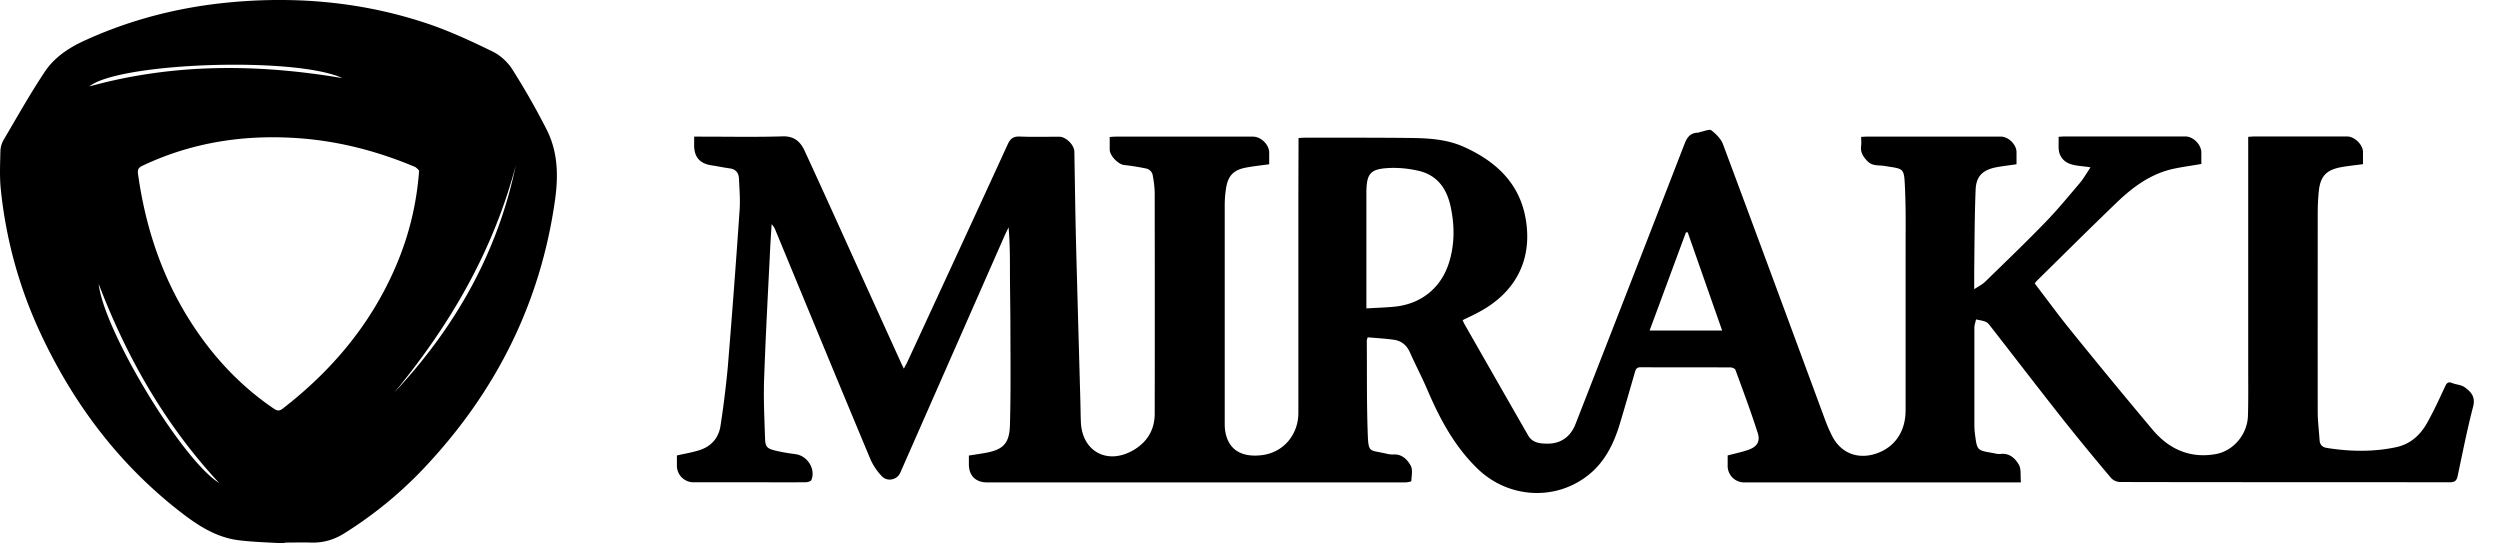 <svg xmlns="http://www.w3.org/2000/svg" fill="currentColor" viewBox="0 0 92 20">
  <path d="M74.358 17.752H64.21a.607.607 0 0 1-.632-.632v-.36c.263-.068.51-.121.744-.2.332-.112.464-.303.362-.629-.25-.78-.537-1.55-.82-2.32-.016-.047-.118-.09-.178-.09-1.106-.006-2.212 0-3.315-.006-.148 0-.177.079-.207.184-.184.636-.365 1.271-.556 1.903-.234.77-.583 1.468-1.261 1.959-1.221.889-2.89.737-3.973-.313-.853-.826-1.39-1.837-1.847-2.904-.201-.467-.438-.918-.646-1.385-.118-.26-.312-.415-.582-.455-.32-.046-.645-.062-.968-.092-.02.072-.033.102-.033.132.01 1.149-.007 2.298.036 3.447.026.665.063.566.622.69.102.024.211.05.317.044.316-.023.513.184.638.404.086.149.036.382.026.573 0 .02-.144.05-.224.05h-15.39c-.418 0-.668-.247-.668-.665v-.323c.191-.03.375-.056.56-.089.688-.115.931-.335.951-1.033.033-1.172.02-2.344.017-3.516 0-.692-.014-1.386-.017-2.078 0-.556 0-1.109-.05-1.682-.045.096-.095.191-.138.287l-3.848 8.743c-.118.27-.487.346-.688.119a2.242 2.242 0 0 1-.401-.593c-1.176-2.811-2.338-5.63-3.503-8.447a.622.622 0 0 0-.142-.224c-.023.356-.046.708-.062 1.063-.076 1.541-.161 3.085-.214 4.626-.027.72.01 1.445.033 2.166.01.342.066.401.398.48.237.056.477.096.718.126.44.055.757.543.589.954-.02.046-.135.08-.204.08-.58.006-1.159.002-1.738.002h-2.423a.612.612 0 0 1-.583-.589v-.398c.287-.066.556-.109.817-.191.447-.138.724-.454.79-.915a36.49 36.49 0 0 0 .266-2.15c.158-1.926.303-3.852.435-5.78.026-.38-.007-.758-.023-1.14-.01-.21-.102-.355-.336-.388-.227-.03-.448-.08-.675-.112-.431-.066-.639-.303-.639-.738v-.319h.264c.997 0 1.998.02 2.995-.01.432-.013.659.208.807.534.711 1.537 1.406 3.084 2.107 4.628l1.452 3.197c.023.052.052.105.092.19.056-.108.105-.194.145-.283 1.228-2.656 2.459-5.313 3.677-7.973.102-.22.214-.296.454-.286.48.02.962.006 1.442.006.247 0 .553.303.556.55.02 1.096.033 2.19.06 3.286.05 1.922.105 3.848.158 5.77.01.303.01.61.023.912.052 1.07.98 1.564 1.919 1.024.517-.296.797-.754.797-1.35.006-2.696.003-5.389 0-8.085 0-.24-.033-.487-.08-.724a.328.328 0 0 0-.197-.204 8.21 8.21 0 0 0-.853-.138c-.22-.03-.523-.343-.526-.567v-.464c.085-.006.151-.013.22-.013h5.054c.293 0 .595.296.595.586v.431c-.296.04-.57.07-.836.119-.477.085-.684.303-.754.783a4.109 4.109 0 0 0-.046.567v8.039c0 .105 0 .214.02.319.125.76.701.961 1.36.876.79-.102 1.33-.758 1.33-1.554V7.77c0-.823.003-1.642.006-2.465V5.08c.099-.007.178-.013.257-.013 1.28 0 2.561-.004 3.842.01.671.006 1.353.046 1.972.322 1.142.51 2.027 1.294 2.274 2.578.3 1.557-.349 2.805-1.76 3.535-.175.093-.353.175-.547.27.03.066.056.126.089.181.773 1.353 1.547 2.71 2.324 4.063.158.276.447.3.717.3.49.003.85-.264 1.027-.725 1.34-3.434 2.68-6.87 4.01-10.307.096-.25.217-.402.49-.412.037 0 .073-.023.11-.03.13-.022.315-.111.388-.055.174.135.352.312.428.513 1.26 3.375 2.505 6.752 3.753 10.13.072.197.158.395.253.586.323.652.961.902 1.66.655.664-.237 1.05-.807 1.053-1.574v-5.87c0-.776.013-1.553-.023-2.327-.033-.76-.04-.685-.754-.803-.214-.036-.448.016-.635-.184-.159-.168-.257-.326-.224-.56.013-.102 0-.207 0-.326.088-.003.158-.01.224-.01h4.918c.28 0 .576.296.576.573v.444c-.257.04-.504.066-.747.112-.494.096-.738.326-.758.827-.04 1.004-.04 2.008-.052 3.012v.648c.168-.112.306-.178.408-.28.74-.72 1.488-1.438 2.209-2.182.444-.458.852-.955 1.267-1.442.138-.165.247-.356.395-.58-.448-.082-.922-.022-1.122-.467-.083-.184-.037-.428-.053-.658.105-.007.181-.013.253-.013h4.415c.287 0 .586.302.586.592v.421c-.375.066-.72.11-1.06.185-.806.184-1.452.658-2.034 1.215-1.001.96-1.982 1.939-2.97 2.91-.02.02-.036.046-.066.089.432.563.846 1.132 1.29 1.682a252.14 252.14 0 0 0 3.05 3.703c.605.718 1.388 1.064 2.333.89.655-.123 1.152-.738 1.172-1.403.017-.547.01-1.096.01-1.643V5.035c.089-.004.161-.013.234-.013h3.407c.273 0 .58.302.583.572v.448c-.28.036-.53.063-.777.105-.58.102-.8.34-.853.925a8.669 8.669 0 0 0-.036.774c0 2.436-.003 4.872 0 7.308 0 .35.046.698.069 1.044.01.168.102.26.267.286.85.135 1.698.152 2.544-.026.53-.112.896-.448 1.15-.902.24-.431.447-.879.654-1.327.063-.138.119-.194.27-.131.149.059.326.062.451.151.237.168.409.356.313.718-.22.846-.388 1.702-.57 2.558-.036.17-.115.223-.292.223-4.04-.006-8.082 0-12.122-.01a.474.474 0 0 1-.332-.141 91.991 91.991 0 0 1-1.768-2.153c-.892-1.13-1.768-2.271-2.653-3.407-.056-.073-.112-.155-.191-.191-.112-.05-.244-.063-.365-.092-.02.105-.06.207-.06.312v3.585c0 .129.013.257.03.386.069.52.085.54.602.625.112.02.228.056.34.043.325-.036.533.168.664.395.093.158.053.392.076.638l-.01.014Zm-24.07-6.403c.365-.023.7-.03 1.03-.063 1.013-.102 1.754-.724 2.03-1.702.188-.658.178-1.32.034-1.985-.149-.688-.517-1.182-1.238-1.326a4.016 4.016 0 0 0-.971-.093c-.754.03-.89.188-.89.948v4.224l.004-.003ZM62.104 8.55c-.02 0-.042 0-.062.003-.445 1.198-.886 2.396-1.337 3.611h2.67c-.428-1.221-.85-2.42-1.267-3.614h-.004ZM10.47 19.997c-.563-.037-1.126-.046-1.686-.116-.862-.108-1.557-.579-2.222-1.102-2.212-1.738-3.851-3.921-5.043-6.453A16.437 16.437 0 0 1 .028 6.951c-.046-.458-.023-.926-.013-1.386a.899.899 0 0 1 .115-.412c.497-.843.977-1.699 1.52-2.515.356-.533.89-.886 1.479-1.152C4.837.706 6.629.255 8.495.083c2.482-.227 4.915 0 7.278.8.81.277 1.594.642 2.364 1.018.28.138.546.385.714.648.455.718.88 1.462 1.265 2.219.408.8.434 1.662.316 2.541-.534 3.869-2.213 7.174-4.899 9.991a14.903 14.903 0 0 1-2.844 2.315c-.376.24-.78.365-1.232.352-.325-.01-.655 0-.984 0V20l-.003-.003Zm4.958-13.718c-.037-.033-.102-.119-.188-.151-1.33-.554-2.706-.919-4.145-1.034-2.034-.161-3.993.125-5.85 1.004-.141.066-.19.141-.167.293.273 1.968.882 3.815 1.965 5.494.8 1.241 1.79 2.305 3.015 3.14.116.08.204.123.34.017 1.797-1.389 3.219-3.071 4.134-5.162.49-1.122.794-2.294.892-3.601h.004Zm3.552-.188c-.83 3.14-2.417 5.873-4.474 8.359 2.235-2.387 3.802-5.133 4.474-8.359ZM12.6 2.875c-1.728-.803-8.233-.573-9.313.306 3.061-.846 6.15-.843 9.313-.306Zm-4.533 14.9c-1.989-2.137-3.4-4.616-4.435-7.325.185 1.712 3.069 6.485 4.435 7.325Z"/>
</svg>
